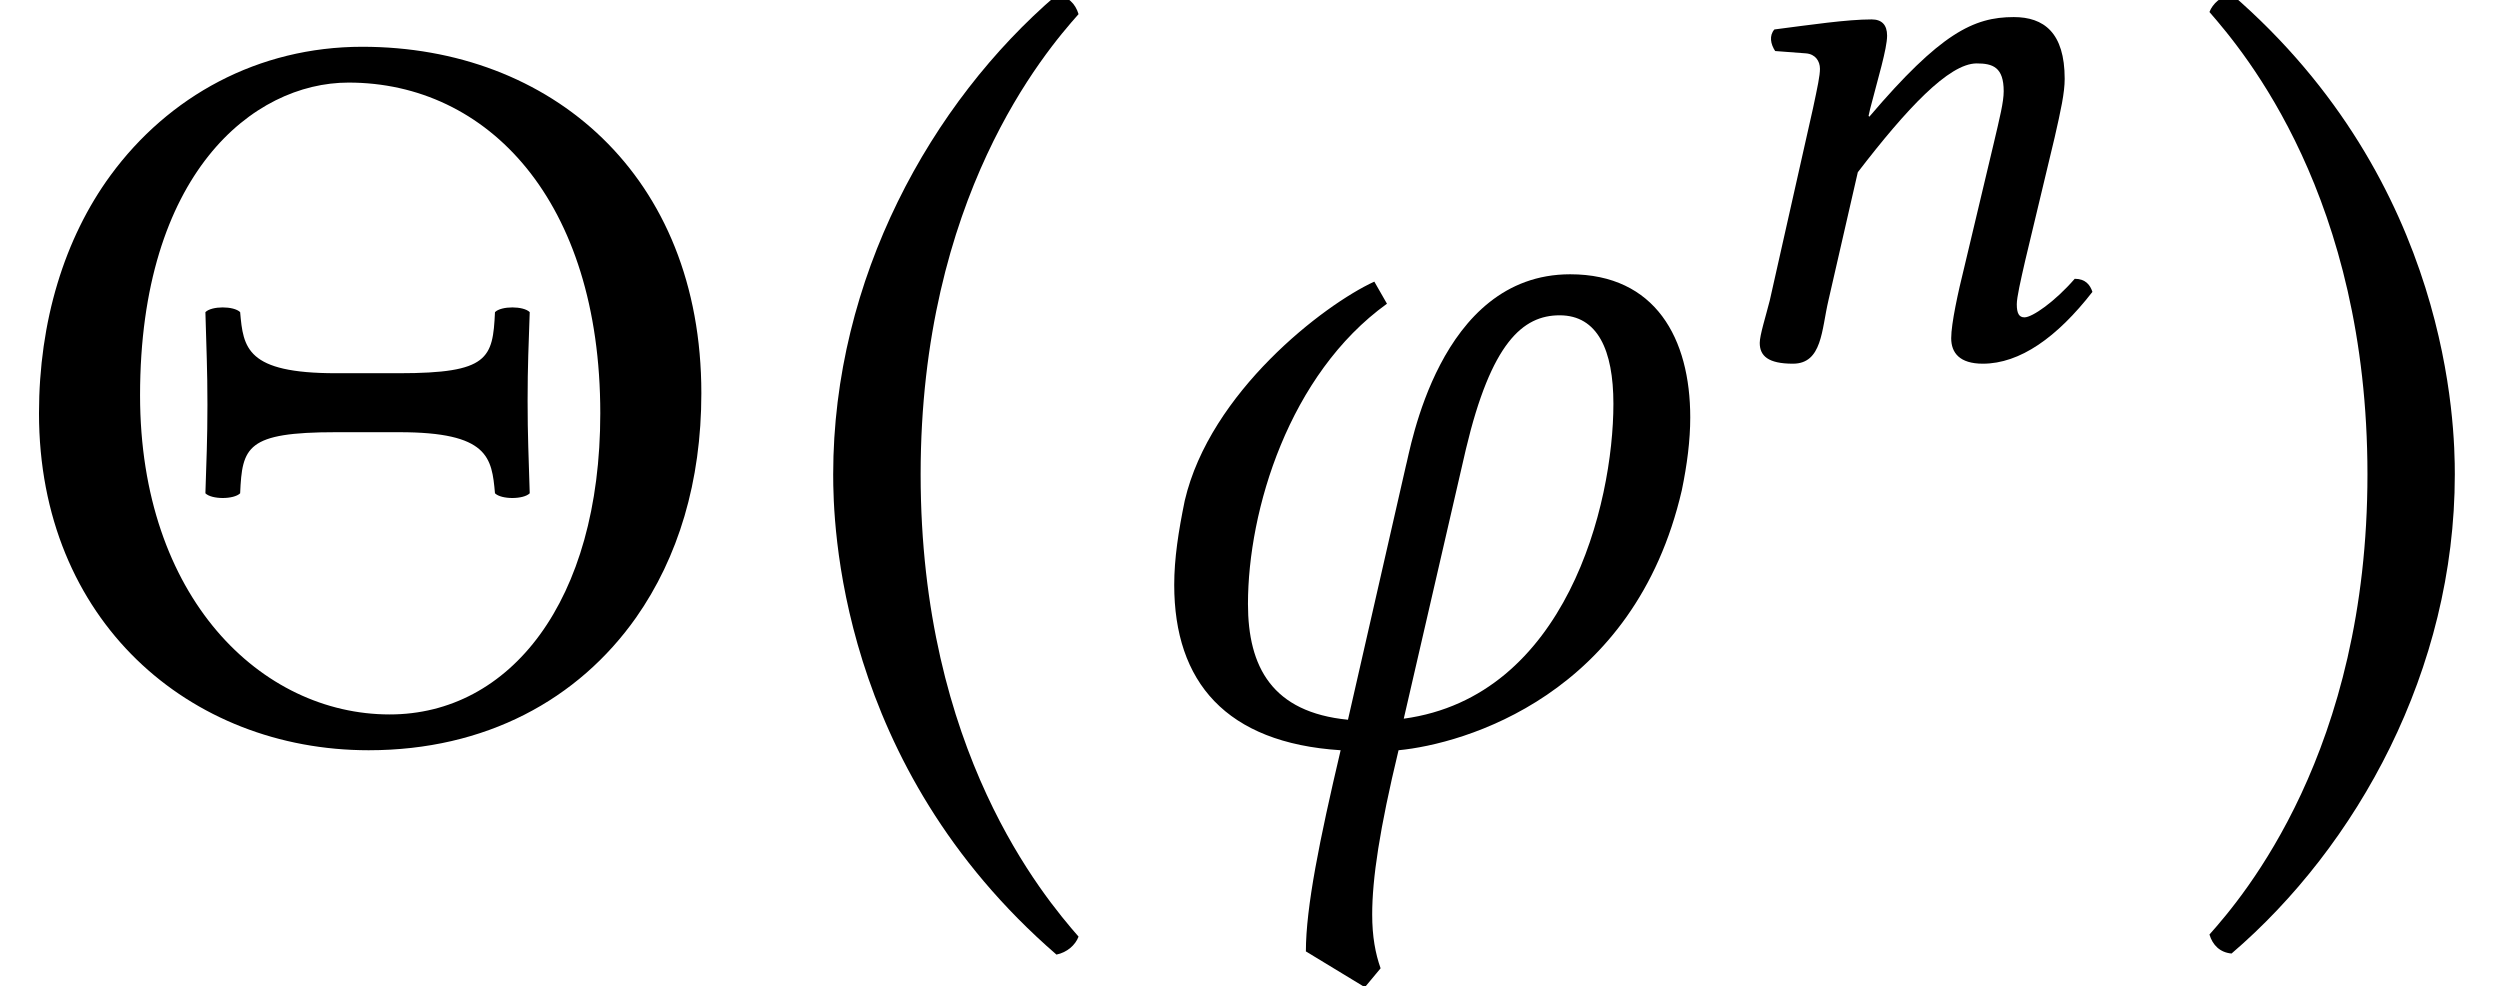 <?xml version='1.0' encoding='UTF-8'?>
<!-- This file was generated by dvisvgm 1.15.1 -->
<svg height='11.154pt' version='1.1' viewBox='0 -8.366 28.274 11.154' width='28.274pt' xmlns='http://www.w3.org/2000/svg' xmlns:xlink='http://www.w3.org/1999/xlink'>
<defs>
<path d='M0.524 -3.001C0.524 -2.465 0.572 0.286 3.049 2.43C3.168 2.406 3.263 2.323 3.299 2.227C2.906 1.775 1.513 0.131 1.513 -3.001S2.918 -7.778 3.299 -8.206C3.263 -8.325 3.18 -8.409 3.049 -8.421C1.632 -7.206 0.524 -5.217 0.524 -3.001Z' id='g14-40'/>
<path d='M3.025 -3.001C3.025 -3.537 2.978 -6.289 0.5 -8.433C0.381 -8.409 0.286 -8.325 0.25 -8.23C0.643 -7.778 2.037 -6.134 2.037 -3.001S0.631 1.775 0.25 2.203C0.286 2.323 0.369 2.406 0.5 2.418C1.918 1.203 3.025 -0.786 3.025 -3.001Z' id='g14-41'/>
<use id='g24-110' transform='scale(0.733)' xlink:href='#g5-110'/>
<use id='g27-39' xlink:href='#g3-39'/>
<path d='M3.799 -4.145C2.787 -4.145 2.751 -4.431 2.716 -4.836C2.644 -4.907 2.394 -4.907 2.323 -4.836C2.334 -4.419 2.346 -4.192 2.346 -3.788C2.346 -3.394 2.334 -3.144 2.323 -2.787C2.394 -2.716 2.644 -2.716 2.716 -2.787C2.739 -3.311 2.787 -3.478 3.799 -3.478H4.514C5.526 -3.478 5.562 -3.192 5.598 -2.787C5.669 -2.716 5.92 -2.716 5.991 -2.787C5.979 -3.204 5.967 -3.43 5.967 -3.835C5.967 -4.228 5.979 -4.478 5.991 -4.836C5.92 -4.907 5.669 -4.907 5.598 -4.836C5.574 -4.312 5.526 -4.145 4.514 -4.145H3.799ZM3.942 -7.432C5.515 -7.432 6.789 -6.098 6.789 -3.692C6.789 -1.56 5.765 -0.286 4.407 -0.286C2.954 -0.286 1.584 -1.608 1.584 -3.895C1.584 -6.396 2.859 -7.432 3.942 -7.432ZM7.932 -3.919C7.932 -6.384 6.229 -7.837 4.097 -7.837C2.918 -7.837 1.906 -7.277 1.251 -6.384C0.727 -5.669 0.441 -4.728 0.441 -3.692C0.441 -1.346 2.144 0.119 4.169 0.119C5.491 0.119 6.539 -0.453 7.194 -1.382C7.67 -2.061 7.932 -2.918 7.932 -3.919Z' id='g1-2'/>
<path d='M5.157 -1.477L5.61 -3.371C5.705 -3.788 5.765 -4.061 5.765 -4.276C5.765 -4.99 5.443 -5.229 4.979 -5.229C4.359 -5.229 3.847 -4.979 2.751 -3.692L2.739 -3.704L2.763 -3.811C2.882 -4.276 3.025 -4.74 3.025 -4.943C3.025 -5.11 2.942 -5.193 2.787 -5.193C2.406 -5.193 1.846 -5.11 1.286 -5.038C1.203 -4.943 1.227 -4.812 1.298 -4.705L1.775 -4.669C1.918 -4.657 1.989 -4.55 1.989 -4.431C1.989 -4.324 1.953 -4.157 1.882 -3.823L1.215 -0.858C1.155 -0.619 1.06 -0.322 1.06 -0.202C1.06 0 1.191 0.119 1.572 0.119C2.025 0.119 2.013 -0.405 2.12 -0.858L2.573 -2.835C3.323 -3.811 3.978 -4.514 4.407 -4.514C4.657 -4.514 4.824 -4.455 4.824 -4.085C4.824 -3.919 4.764 -3.68 4.669 -3.275L4.216 -1.37C4.121 -0.989 4.014 -0.5 4.014 -0.274S4.145 0.119 4.502 0.119C5.074 0.119 5.646 -0.286 6.193 -0.989C6.158 -1.096 6.086 -1.191 5.92 -1.191C5.61 -0.834 5.264 -0.596 5.145 -0.596C5.062 -0.596 5.026 -0.655 5.026 -0.798C5.026 -0.905 5.086 -1.167 5.157 -1.477Z' id='g5-110'/>
<path d='M3.537 -0.238L4.24 -3.287C4.526 -4.49 4.883 -4.8 5.3 -4.8C5.729 -4.8 5.908 -4.407 5.908 -3.799C5.908 -2.656 5.372 -0.488 3.537 -0.238ZM3.347 -4.931L3.204 -5.181C2.632 -4.919 1.346 -3.93 1.06 -2.704C0.989 -2.358 0.941 -2.049 0.941 -1.751C0.941 -0.655 1.525 0.036 2.823 0.119C2.585 1.131 2.43 1.894 2.43 2.394L3.097 2.799L3.275 2.585C3.216 2.418 3.18 2.227 3.18 1.977C3.18 1.572 3.263 1.012 3.478 0.119C4.216 0.048 6.146 -0.5 6.682 -2.823C6.741 -3.109 6.777 -3.383 6.777 -3.645C6.777 -4.538 6.384 -5.264 5.419 -5.264C3.93 -5.264 3.609 -3.263 3.561 -3.097L2.906 -0.226C2.049 -0.31 1.775 -0.822 1.775 -1.536C1.775 -2.596 2.239 -4.133 3.347 -4.931Z' id='g3-39'/>
</defs>
<g id='page1'>
<use x='0' xlink:href='#g1-2' y='0'/>
<use x='8.899' xlink:href='#g14-40' y='0'/>
<use x='12.339' xlink:href='#g27-39' y='0'/>
<use x='19.125' xlink:href='#g24-110' y='-4.34'/>
<use x='24.738' xlink:href='#g14-41' y='0'/>
</g>
</svg>

